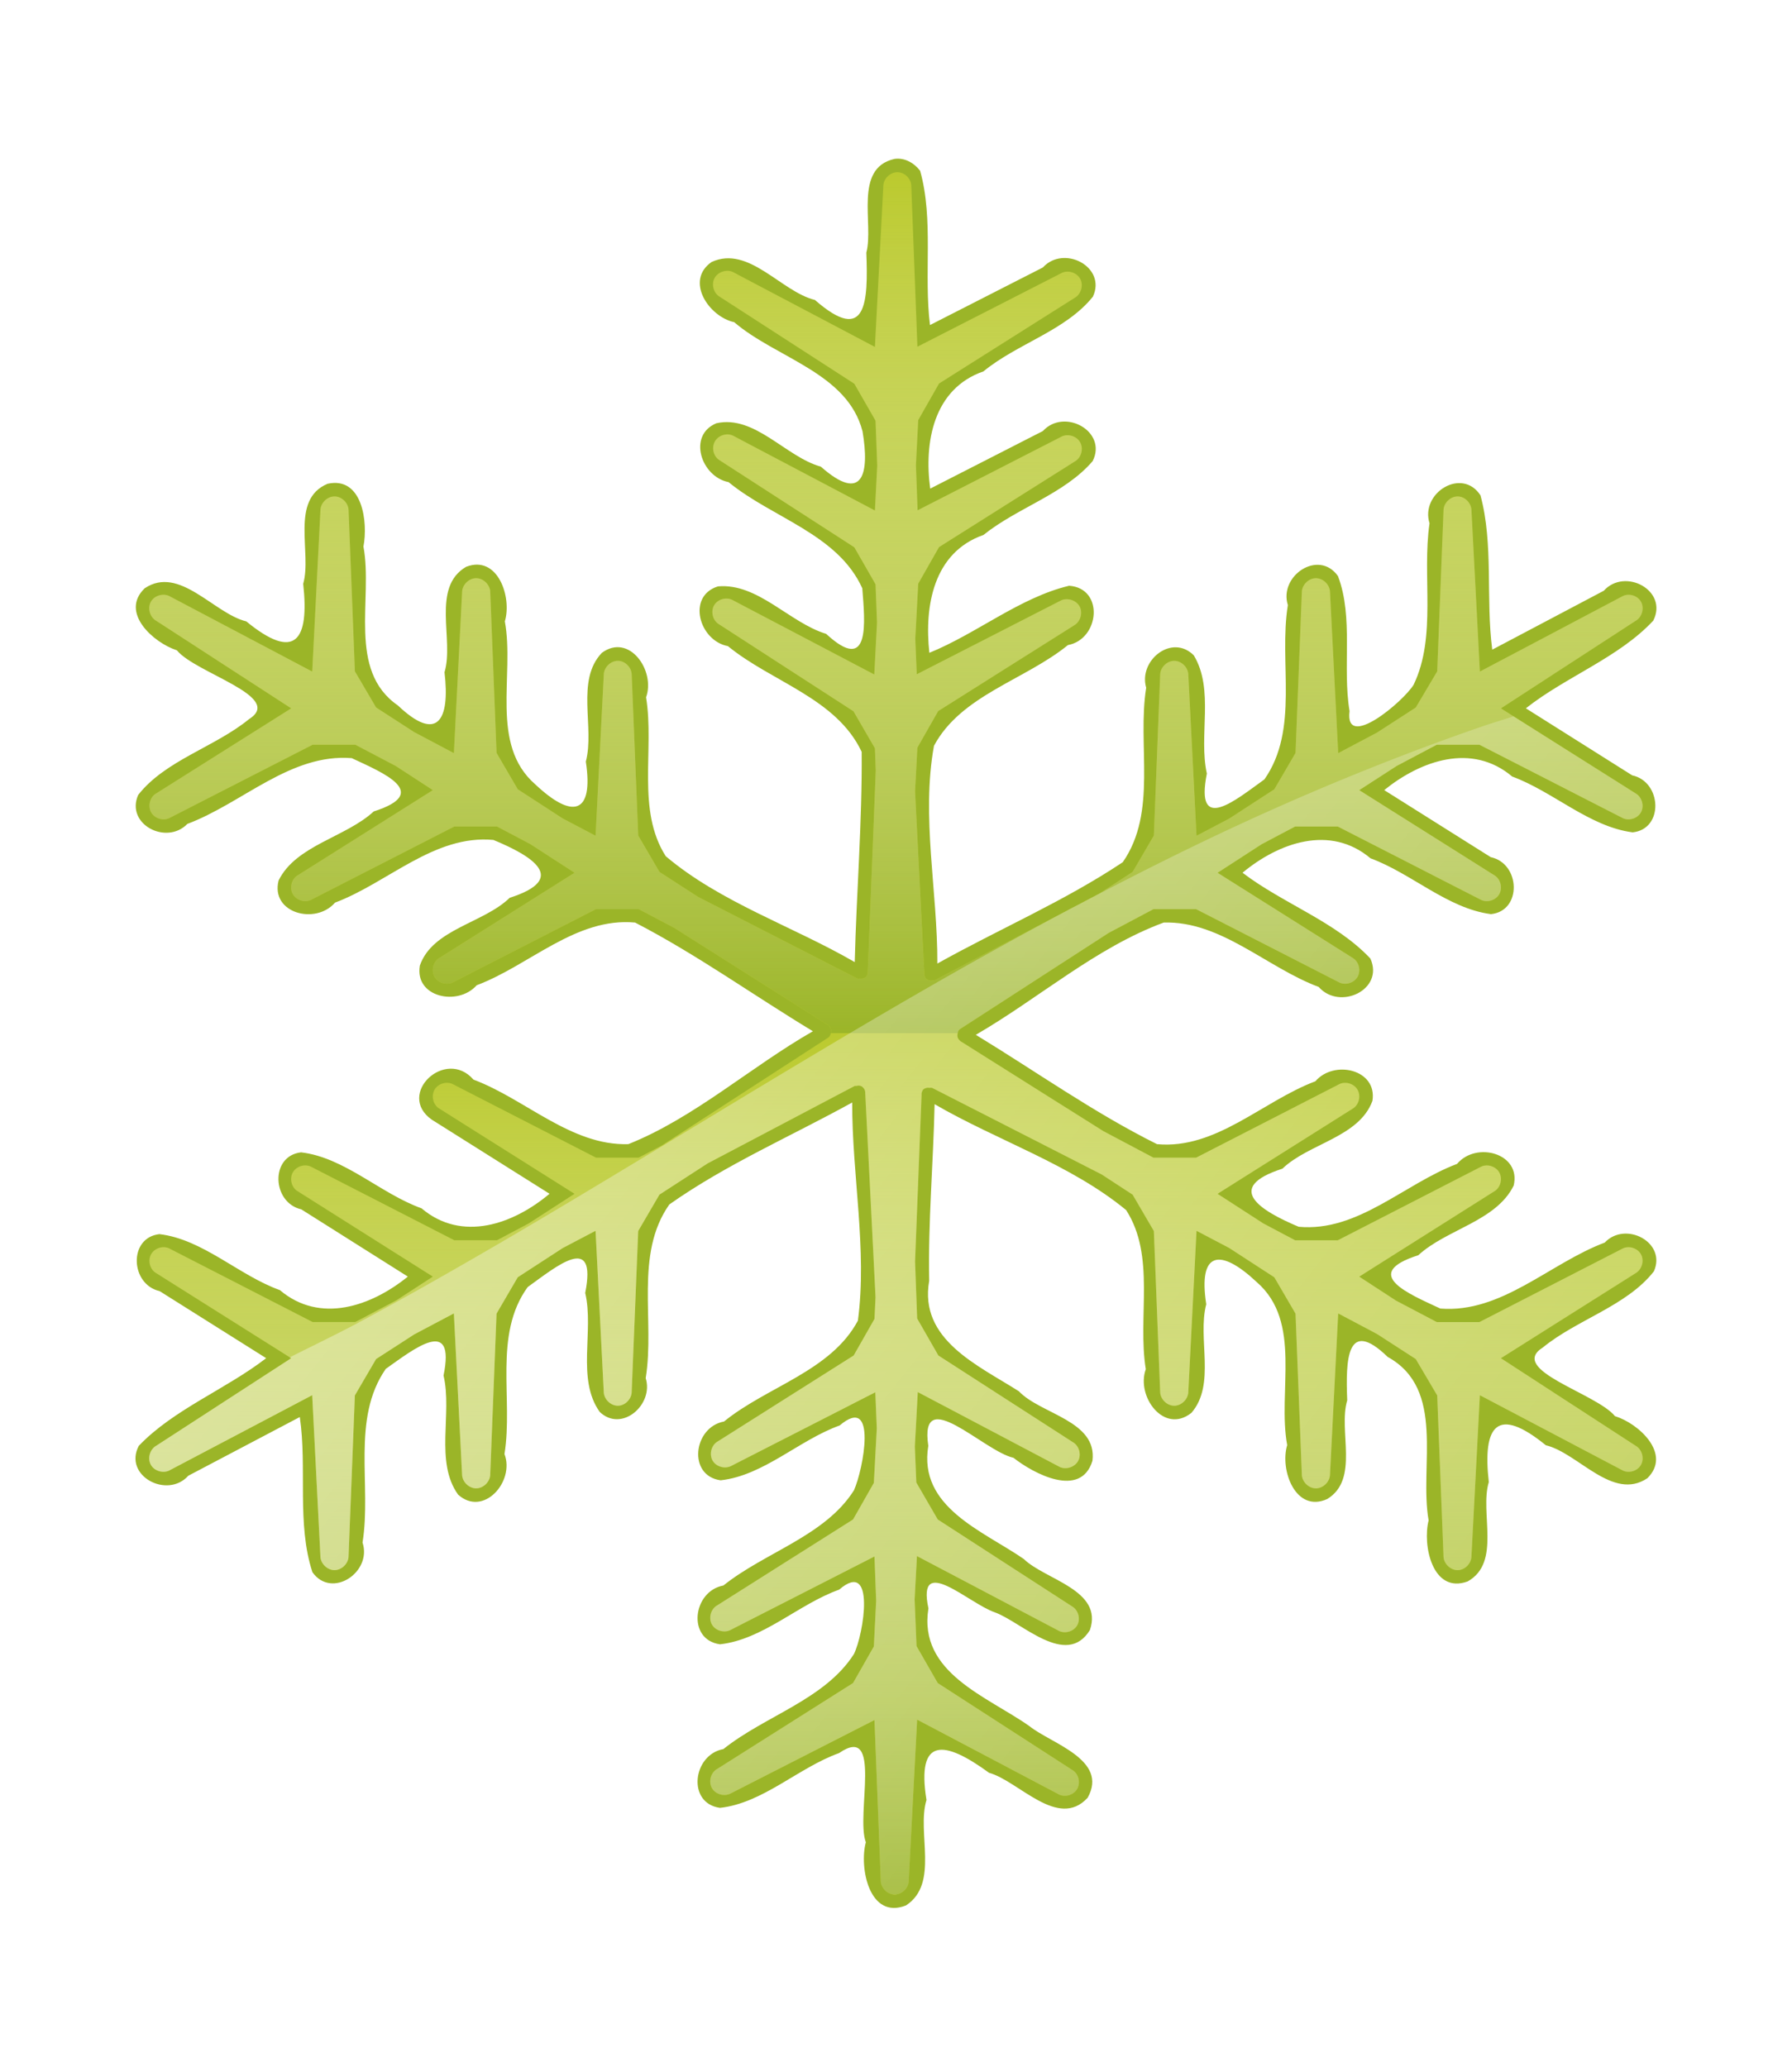 <?xml version="1.0" encoding="UTF-8"?>
<!-- Created with Inkscape (http://www.inkscape.org/) -->
<svg width="266.42" height="307.2" version="1.1" xmlns="http://www.w3.org/2000/svg" xmlns:cc="http://creativecommons.org/ns#" xmlns:dc="http://purl.org/dc/elements/1.1/" xmlns:rdf="http://www.w3.org/1999/02/22-rdf-syntax-ns#" xmlns:xlink="http://www.w3.org/1999/xlink">
 <defs>
  <filter id="filter4162">
   <feGaussianBlur stdDeviation="5.975"/>
  </filter>
  <linearGradient id="linearGradient4183" x1="521.69" x2="521.69" y1="285.97" y2="157.97" gradientTransform="translate(-183.62 300.26)" gradientUnits="userSpaceOnUse" spreadMethod="repeat">
   <stop stop-color="#9bb528" offset="0"/>
   <stop stop-color="#cdda93" stop-opacity=".498" offset=".5"/>
   <stop stop-color="#fff" stop-opacity="0" offset="1"/>
  </linearGradient>
  <linearGradient id="linearGradient4235" x1="390.02" x2="614.04" y1="109.84" y2="286.97" gradientTransform="translate(-163.98 300.26)" gradientUnits="userSpaceOnUse">
   <stop stop-color="#fff" offset="0"/>
   <stop stop-color="#fff" stop-opacity="0" offset="1"/>
  </linearGradient>
 </defs>
 <g transform="translate(-204.86 -304.63)"></g>
 <g transform="translate(-204.86 -304.63)">
  <path d="m338.28 330.23c-1.086-3e-3 -2.091 0.976-2.094 2.062l-1.25 23.906-21.094-11.125c-0.93-0.451-2.199-0.049-2.719 0.844-0.52 0.893-0.226 2.164 0.625 2.75l20.125 13 3.156 5.5 0.25 6.688-0.344 6.656-21.094-11.125c-0.93-0.451-2.168-0.049-2.688 0.844-0.52 0.893-0.257 2.164 0.594 2.75l20.125 13 3.156 5.5 0.219 5.688-0.406 7.719-21.125-11.094c-0.93-0.451-2.168-0.08-2.688 0.812-0.52 0.893-0.226 2.164 0.625 2.75l20.094 13 3.188 5.5 0.125 3.312-1.188 29.875a1.111 1.111 0 0 1 -0.25 0.781 1.111 1.111 0 0 1 -0.906 0.25 1.111 1.111 0 0 1 -0.406 0l-23.656-12.125-5.75-3.719-3.156-5.406-0.969-23.875c0-1.092-0.971-2.094-2.062-2.094-1.092 0-2.094 1.002-2.094 2.094l-1.219 23.906-4.875-2.562-6.688-4.344-3.156-5.406-0.938-23.875c0-1.092-1.002-2.094-2.094-2.094-1.092 0-2.094 1.002-2.094 2.094l-1.219 23.906-5.906-3.125-5.656-3.656-3.156-5.375-0.938-23.906c0-1.092-1.002-2.094-2.094-2.094-1.092 0-2.094 1.002-2.094 2.094l-1.219 23.938-21.125-11.156c-0.939-0.546-2.298-0.189-2.844 0.75-0.546 0.939-0.189 2.298 0.75 2.844l20.094 13.031-20.188 12.719c-0.855 0.58-1.138 1.853-0.625 2.75 0.513 0.897 1.755 1.288 2.688 0.844l21.312-10.906h6.344l6 3.156 5.531 3.594-20.188 12.719c-0.855 0.58-1.138 1.853-0.625 2.75 0.513 0.897 1.755 1.288 2.688 0.844l21.312-10.906h6.344l4.969 2.625 6.562 4.25-20.188 12.719c-0.855 0.58-1.138 1.853-0.625 2.75 0.513 0.897 1.755 1.288 2.688 0.844l21.312-10.906h6.344l5.281 2.781 22.906 14.469a1.111 1.111 0 0 1 0.125 0.125 1.111 1.111 0 0 1 0.25 0.406 1.111 1.111 0 0 1 0 0.656 1.111 1.111 0 0 1 -0.125 0.375 1.111 1.111 0 0 1 -0.25 0.281l-24.781 16.062-3.406 1.781h-6.344l-21.312-10.938c-0.933-0.444-2.174-0.053-2.688 0.844-0.513 0.896-0.23 2.17 0.625 2.75l20.188 12.719-6.812 4.406-4.719 2.5h-6.344l-21.312-10.938c-0.933-0.444-2.174-0.053-2.688 0.844-0.513 0.896-0.23 2.17 0.625 2.75l20.188 12.75-5.438 3.531-6.094 3.219h-6.344l-21.312-10.938c-0.933-0.444-2.174-0.053-2.688 0.844-0.513 0.896-0.23 2.17 0.625 2.75l20.188 12.719-20.094 13.031c-0.939 0.546-1.296 1.905-0.75 2.844 0.546 0.939 1.905 1.296 2.844 0.75l21.125-11.125 1.219 23.906c0 1.092 1.002 2.094 2.094 2.094 1.092 0 2.094-1.002 2.094-2.094l0.938-23.875 3.156-5.406 5.656-3.656 5.906-3.125 1.219 23.906c0 1.092 1.002 2.094 2.094 2.094 1.092 0 2.094-1.002 2.094-2.094l0.938-23.875 3.156-5.406 6.688-4.344 4.875-2.562 1.219 23.906c0 1.092 1.002 2.094 2.094 2.094 1.092 0 2.062-1.002 2.062-2.094l0.969-23.875 3.156-5.406 7.188-4.656 21.844-11.5a1.111 1.111 0 0 1 0.25 0 1.111 1.111 0 0 1 0.656 0 1.111 1.111 0 0 1 0.375 0.281 1.111 1.111 0 0 1 0.281 0.781l1.531 30.344-0.156 3.219-3.094 5.438-20.219 12.781c-0.945 0.546-1.296 1.898-0.75 2.844 0.546 0.945 1.898 1.296 2.844 0.75l21.344-10.906 0.219 5.375-0.438 8.094-3.094 5.438-20.219 12.781c-0.945 0.546-1.296 1.898-0.75 2.844 0.546 0.945 1.898 1.296 2.844 0.75l21.312-10.875 0.25 6.594-0.344 6.781-3.094 5.438-20.219 12.781c-0.946 0.546-1.296 1.898-0.75 2.844 0.546 0.945 1.898 1.296 2.844 0.75l21.312-10.875 0.938 23.844c-3e-3 1.086 0.976 2.091 2.062 2.094s2.091-0.976 2.094-2.062l1.25-23.938 21.094 11.125c0.93 0.451 2.168 0.08 2.688-0.812 0.52-0.893 0.257-2.164-0.594-2.75l-20.125-13-3.156-5.5-0.281-6.938 0.344-6.438 21.125 11.125c0.93 0.451 2.168 0.08 2.688-0.812 0.52-0.893 0.226-2.164-0.625-2.75l-20.094-13-3.188-5.5-0.219-5.344 0.438-8.094 21.094 11.125c0.93 0.451 2.199 0.049 2.719-0.844 0.52-0.893 0.226-2.164-0.625-2.75l-20.125-12.969-3.156-5.5-0.312-8.469 0.969-24.781a1.111 1.111 0 0 1 0.25 -0.781 1.111 1.111 0 0 1 0.938 -0.25 1.111 1.111 0 0 1 0.375 0l25.219 12.875 4.594 3 3.156 5.406 0.938 23.875c0 1.092 1.002 2.094 2.094 2.094 1.092 0 2.094-1.002 2.094-2.094l1.219-23.906 4.875 2.562 6.688 4.344 3.156 5.406 0.938 23.875c0 1.092 1.002 2.094 2.094 2.094 1.092 0 2.094-1.002 2.094-2.094l1.219-23.906 5.781 3.062 5.75 3.719 3.188 5.406 0.938 23.875c0 1.092 1.002 2.094 2.094 2.094 1.092 0 2.062-1.002 2.062-2.094l1.25-23.906 21.125 11.125c0.939 0.546 2.267 0.189 2.812-0.75 0.546-0.939 0.189-2.298-0.75-2.844l-20.062-13.031 20.156-12.719c0.855-0.58 1.17-1.853 0.656-2.75-0.513-0.897-1.755-1.288-2.688-0.844l-21.312 10.938h-6.344l-6.062-3.188-5.469-3.562 20.188-12.75c0.855-0.58 1.138-1.853 0.625-2.75-0.513-0.897-1.755-1.288-2.688-0.844l-21.312 10.938h-6.344l-4.719-2.5-6.812-4.406 20.188-12.719c0.855-0.58 1.138-1.853 0.625-2.75-0.513-0.897-1.755-1.288-2.688-0.844l-21.312 10.938h-6.344l-7.438-3.938-21.25-13.375a1.111 1.111 0 0 1 -0.156 -0.156 1.111 1.111 0 0 1 -0.25 -0.375 1.111 1.111 0 0 1 0 -0.656 1.111 1.111 0 0 1 0.125 -0.406 1.111 1.111 0 0 1 0.281 -0.25l22.031-14.25 6.656-3.531h6.344l21.312 10.906c0.933 0.444 2.174 0.053 2.688-0.844 0.513-0.896 0.23-2.17-0.625-2.75l-20.188-12.719 6.562-4.25 4.969-2.625h6.344l21.312 10.906c0.933 0.444 2.174 0.053 2.688-0.844 0.513-0.896 0.23-2.17-0.625-2.75l-20.188-12.719 5.562-3.594 5.969-3.156h6.344l21.312 10.906c0.933 0.444 2.174 0.053 2.688-0.844 0.513-0.896 0.199-2.17-0.656-2.75l-20.156-12.719 20.062-13.031c0.939-0.546 1.296-1.905 0.75-2.844-0.546-0.939-1.873-1.296-2.812-0.75l-21.125 11.156-1.25-23.938c0-1.092-0.971-2.094-2.062-2.094-1.092 0-2.094 1.002-2.094 2.094l-0.938 23.906-3.188 5.375-5.75 3.719-5.781 3.062-1.219-23.906c0-1.092-1.002-2.094-2.094-2.094-1.092 0-2.094 1.002-2.094 2.094l-0.938 23.875-3.156 5.406-6.688 4.344-4.875 2.562-1.219-23.906c0-1.092-1.002-2.094-2.094-2.094-1.092 0-2.094 1.002-2.094 2.094l-0.938 23.875-3.156 5.406-4.938 3.219-24.469 12.875a1.111 1.111 0 0 1 -0.25 0 1.111 1.111 0 0 1 -0.656 0 1.111 1.111 0 0 1 -0.406 -0.25 1.111 1.111 0 0 1 -0.25 -0.781l-1.375-27.031 0.344-6.5 3.094-5.438 20.219-12.75c0.945-0.546 1.327-1.898 0.781-2.844-0.546-0.945-1.929-1.327-2.875-0.781l-21.312 10.906-0.219-5.281 0.438-8.188 3.094-5.438 20.219-12.75c0.945-0.546 1.296-1.898 0.75-2.844-0.546-0.945-1.898-1.327-2.844-0.781l-21.312 10.906-0.25-6.719 0.344-6.688 3.094-5.438 20.188-12.75c0.946-0.546 1.327-1.898 0.781-2.844-0.546-0.946-1.898-1.327-2.844-0.781l-21.344 10.906-0.906-23.875c3e-3 -1.086-0.976-2.059-2.062-2.062z" filter="url(#filter4162)"/>
 </g>
 <g transform="translate(-204.86 -304.63)">
  <path d="m337.81 328.26c-6.077 1.393-3.011 9.644-4.151 13.924 0.275 7.316 0.059 13.767-7.644 7.032-5.061-1.251-9.838-8.175-15.361-5.644-3.986 2.768-0.439 8.118 3.361 8.949 6.287 5.373 16.855 7.522 19.081 16.237 1.057 6.243 0.077 10.777-6.197 5.236-5.233-1.455-9.813-7.725-15.527-6.454-4.324 1.776-2.284 7.962 1.802 8.751 6.528 5.355 16.227 7.701 19.885 15.78 0.39 5.062 1.246 12.89-5.375 6.775-5.469-1.67-10.152-7.588-16.093-7.056-4.663 1.464-2.788 8.084 1.488 8.879 6.522 5.34 16.129 7.731 19.887 15.715 0.084 10.418-0.767 20.833-1.031 31.25-9.251-5.353-19.976-8.867-28.098-15.739-4.383-6.878-1.656-15.832-2.925-23.62 1.426-3.923-2.483-9.606-6.571-6.61-3.929 4.108-1.035 11.062-2.384 16.17 1.2 7.923-2.041 8.543-7.511 3.386-6.821-5.924-3.054-16.243-4.531-24.23 1.084-3.606-1.057-9.94-5.762-8.108-5.212 3.056-1.747 10.829-3.207 15.672 0.856 7.204-1.098 10.474-6.93 4.933-7.573-5.218-3.67-15.827-5.123-23.623 0.699-3.572-0.124-10.475-5.333-9.326-5.639 2.356-2.286 10.281-3.624 14.861 0.934 8.467-1.196 11.545-8.459 5.593-4.824-1.169-9.939-8.381-15.104-4.922-3.748 3.599 1.314 8.104 4.787 9.223 2.776 3.4 16.038 6.876 10.736 10.218-5.068 4.154-12.461 6.123-16.492 11.277-1.919 4.355 4.202 7.523 7.311 4.307 8.191-3.073 15.332-10.502 24.439-9.776 4.679 2.186 11.918 5.162 3.269 7.921-4.169 3.852-11.565 5.025-14.145 10.267-1.228 4.857 5.498 6.637 8.389 3.289 7.884-2.964 14.754-10.134 23.548-9.32 5.731 2.366 11.274 5.759 2.419 8.603-3.866 3.772-11.499 4.657-13.357 10.084-0.797 4.723 5.676 6.068 8.452 2.914 7.884-2.964 14.754-10.134 23.548-9.32 9.181 4.747 17.599 10.817 26.438 16.156-9.253 5.294-17.643 12.876-27.438 16.781-8.511 0.259-15.279-6.689-23.025-9.592-4.159-4.786-11.525 2.154-6.225 5.936 5.844 3.677 11.688 7.354 17.531 11.031-5.373 4.517-13.018 7.25-19.025 2.166-6.106-2.187-11.442-7.564-17.913-8.322-4.647 0.524-4.333 7.482 0.035 8.474 5.28 3.332 10.56 6.663 15.84 9.995-5.435 4.397-13.039 7.074-19.025 2.009-6.106-2.187-11.442-7.564-17.913-8.322-4.646 0.523-4.335 7.484 0.036 8.471 5.279 3.322 10.559 6.644 15.838 9.966-6.007 4.638-13.735 7.592-18.938 13.031-2.335 4.436 4.214 7.947 7.364 4.443 5.525-2.908 11.049-5.816 16.574-8.725 1.113 7.549-0.488 15.851 1.875 23.062 2.862 4.032 8.908 0.016 7.453-4.405 1.365-8.542-1.706-18.377 3.454-25.814 4.211-2.98 10.415-7.929 8.588 0.992 1.334 5.644-1.334 12.817 2.162 17.695 3.758 3.391 8.46-1.924 6.898-6.029 1.319-8.222-1.693-17.717 3.446-24.815 4.288-3.076 10.356-8.198 8.557 0.867 1.334 5.644-1.334 12.817 2.162 17.695 3.268 3.105 8.065-1.098 6.83-5.03 1.384-8.542-1.701-18.402 3.513-25.814 8.507-5.997 18.106-10.136 27.188-15.156-0.034 10.752 2.256 21.902 0.846 32.43-4.012 7.508-13.493 9.777-19.903 14.989-4.569 0.833-5.456 8.058-0.505 8.738 6.385-0.7 11.675-5.992 17.696-8.151 5.674-4.801 3.515 6.57 2.126 9.638-4.297 6.792-13.203 9.182-19.41 14.15-4.569 0.833-5.456 8.058-0.505 8.738 6.385-0.7 11.686-5.97 17.711-8.121 5.465-4.699 3.665 6.614 2.199 9.574-4.322 6.763-13.2 9.162-19.405 14.121-4.569 0.833-5.456 8.058-0.505 8.738 6.385-0.7 11.678-5.985 17.701-8.141 6.562-4.524 2.45 9.183 3.98 13.255-1.004 3.752 0.5 11.558 5.976 9.386 4.981-3.261 1.564-10.798 3.04-15.671-1.528-9.502 2.704-8.858 9.306-4.04 4.424 1.228 10.246 8.495 14.654 3.711 3.167-5.656-5.431-8.06-8.626-10.628-6.334-4.474-16.584-7.922-15.043-17.524-1.773-8.266 6.025-0.711 9.871 0.589 3.981 1.442 10.633 8.345 14.141 2.626 2.021-5.962-6.698-7.48-9.835-10.555-6.094-4.202-15.714-7.696-14.196-16.82-1.396-9.374 8.22 0.79 12.665 1.78 2.947 2.321 9.998 6.125 11.741 0.439 0.747-5.968-7.717-6.92-10.938-10.327-6.069-3.874-14.88-7.659-13.336-16.42-0.172-8.752 0.614-17.502 0.805-26.253 9.336 5.419 20.198 8.92 28.474 15.738 4.426 6.876 1.662 15.853 2.924 23.654-1.465 4.037 2.711 9.735 6.789 6.484 3.666-4.25 0.859-11.037 2.199-16.139-1.231-7.951 2.1-8.367 7.508-3.293 6.822 5.924 3.052 16.244 4.528 24.23-1.117 3.664 1.226 10.14 5.952 8.014 4.832-2.946 1.606-10.126 2.971-14.673-0.242-6.017-0.082-12.361 6.017-6.448 8.699 4.799 4.662 16.2 6.085 24.295-0.932 3.678 0.555 10.978 5.803 9.076 5.04-2.82 1.762-10.204 3.144-14.766-0.963-8.494 1.279-11.348 8.476-5.479 4.827 1.164 9.942 8.36 15.099 4.902 3.676-3.622-1.321-8.159-4.816-9.226-2.762-3.4-16.023-6.875-10.708-10.217 5.075-4.149 12.47-6.161 16.493-11.306 1.925-4.324-4.236-7.537-7.31-4.274-8.191 3.083-15.328 10.53-24.44 9.805-4.68-2.182-11.946-5.16-3.274-7.927 4.208-3.876 11.573-5.047 14.18-10.354 1.145-4.788-5.563-6.622-8.419-3.223-7.884 2.974-14.75 10.161-23.55 9.348-5.672-2.388-11.212-5.794-2.419-8.634 3.919-3.766 11.406-4.664 13.388-10.084 0.753-4.683-5.712-6.139-8.481-2.911-7.884 2.974-14.75 10.161-23.55 9.348-9.405-4.68-17.977-10.801-26.938-16.25 9.347-5.416 17.86-12.965 27.938-16.688 8.51-0.259 15.287 6.674 23.036 9.57 3.136 3.556 9.8 0.392 7.682-4.226-5.126-5.465-13.001-8.17-19-12.75 5.391-4.474 13.024-7.206 19.028-2.141 6.091 2.233 11.459 7.463 17.909 8.297 4.647-0.486 4.389-7.53-0.036-8.471-5.279-3.322-10.559-6.644-15.838-9.966 5.441-4.393 13.031-7.082 19.028-2.016 6.091 2.233 11.459 7.463 17.909 8.297 4.677-0.495 4.334-7.538-0.067-8.473-5.269-3.322-10.539-6.643-15.808-9.965 5.948-4.708 13.817-7.528 18.938-13.031 2.268-4.467-4.199-7.94-7.362-4.441-5.525 2.918-11.05 5.836-16.575 8.754-0.993-7.549 0.223-15.615-1.75-22.938-2.757-4.231-8.985-0.342-7.577 4.155-1.144 7.891 1.103 16.782-2.359 23.988-1.5 2.488-10.29 9.895-9.53 3.924-1.093-6.54 0.629-13.867-1.721-20.066-2.86-4.041-8.816-0.056-7.452 4.311-1.371 8.574 1.726 18.462-3.485 25.908-4.288 3.076-10.356 8.198-8.558-0.867-1.251-5.651 1.138-12.477-1.942-17.57-3.25-3.266-8.261 0.757-7.077 4.811-1.366 8.586 1.717 18.474-3.485 25.939-8.722 5.813-18.426 9.955-27.562 15.062 0.042-10.744-2.425-21.844-0.502-32.367 4.012-7.509 13.502-9.763 19.915-14.969 4.726-0.88 5.423-8.443 0.18-8.821-7.357 1.758-13.731 7.108-20.781 9.969-0.765-6.923 0.596-14.925 8.042-17.516 5.029-4.051 12.053-6.083 16.239-10.984 2.218-4.425-4.22-7.942-7.406-4.465-5.583 2.853-11.167 5.706-16.75 8.559-0.935-6.895 0.486-14.852 7.915-17.425 5.001-4.123 12.216-6.043 16.273-11.106 2.062-4.411-4.302-7.765-7.438-4.341-5.594 2.853-11.187 5.707-16.781 8.56-0.945-7.535 0.575-15.663-1.469-22.938-0.899-1.162-2.32-1.992-3.844-1.75z" fill="#9bb528"/>
 </g>
 <g transform="translate(-204.86 -304.63)">
  <path d="m338.28 330.23c-1.086-3e-3 -2.091 0.976-2.094 2.062l-1.25 23.906-21.094-11.125c-0.93-0.451-2.199-0.049-2.719 0.844-0.52 0.893-0.226 2.164 0.625 2.75l20.125 13 3.156 5.5 0.25 6.688-0.344 6.656-21.094-11.125c-0.93-0.451-2.168-0.049-2.688 0.844-0.52 0.893-0.257 2.164 0.594 2.75l20.125 13 3.156 5.5 0.219 5.688-0.406 7.719-21.125-11.094c-0.93-0.451-2.168-0.08-2.688 0.812-0.52 0.893-0.226 2.164 0.625 2.75l20.094 13 3.188 5.5 0.125 3.312-1.188 29.875a1.111 1.111 0 0 1 -0.25 0.781 1.111 1.111 0 0 1 -0.906 0.25 1.111 1.111 0 0 1 -0.406 0l-23.656-12.125-5.75-3.719-3.156-5.406-0.969-23.875c0-1.092-0.971-2.094-2.062-2.094-1.092 0-2.094 1.002-2.094 2.094l-1.219 23.906-4.875-2.562-6.688-4.344-3.156-5.406-0.938-23.875c0-1.092-1.002-2.094-2.094-2.094-1.092 0-2.094 1.002-2.094 2.094l-1.219 23.906-5.906-3.125-5.656-3.656-3.156-5.375-0.938-23.906c0-1.092-1.002-2.094-2.094-2.094-1.092 0-2.094 1.002-2.094 2.094l-1.219 23.938-21.125-11.156c-0.939-0.546-2.298-0.189-2.844 0.75-0.546 0.939-0.189 2.298 0.75 2.844l20.094 13.031-20.188 12.719c-0.855 0.58-1.138 1.853-0.625 2.75 0.513 0.897 1.755 1.288 2.688 0.844l21.312-10.906h6.344l6 3.156 5.531 3.594-20.188 12.719c-0.855 0.58-1.138 1.853-0.625 2.75 0.513 0.897 1.755 1.288 2.688 0.844l21.312-10.906h6.344l4.969 2.625 6.562 4.25-20.188 12.719c-0.855 0.58-1.138 1.853-0.625 2.75 0.513 0.897 1.755 1.288 2.688 0.844l21.312-10.906h6.344l5.281 2.781 22.906 14.469a1.111 1.111 0 0 1 0.125 0.125 1.111 1.111 0 0 1 0.25 0.406 1.111 1.111 0 0 1 0 0.656 1.111 1.111 0 0 1 -0.125 0.375 1.111 1.111 0 0 1 -0.25 0.281l-24.781 16.062-3.406 1.781h-6.344l-21.312-10.938c-0.933-0.444-2.174-0.053-2.688 0.844-0.513 0.896-0.23 2.17 0.625 2.75l20.188 12.719-6.812 4.406-4.719 2.5h-6.344l-21.312-10.938c-0.933-0.444-2.174-0.053-2.688 0.844-0.513 0.896-0.23 2.17 0.625 2.75l20.188 12.75-5.438 3.531-6.094 3.219h-6.344l-21.312-10.938c-0.933-0.444-2.174-0.053-2.688 0.844-0.513 0.896-0.23 2.17 0.625 2.75l20.188 12.719-20.094 13.031c-0.939 0.546-1.296 1.905-0.75 2.844 0.546 0.939 1.905 1.296 2.844 0.75l21.125-11.125 1.219 23.906c0 1.092 1.002 2.094 2.094 2.094 1.092 0 2.094-1.002 2.094-2.094l0.938-23.875 3.156-5.406 5.656-3.656 5.906-3.125 1.219 23.906c0 1.092 1.002 2.094 2.094 2.094 1.092 0 2.094-1.002 2.094-2.094l0.938-23.875 3.156-5.406 6.688-4.344 4.875-2.562 1.219 23.906c0 1.092 1.002 2.094 2.094 2.094 1.092 0 2.062-1.002 2.062-2.094l0.969-23.875 3.156-5.406 7.188-4.656 21.844-11.5a1.111 1.111 0 0 1 0.25 0 1.111 1.111 0 0 1 0.656 0 1.111 1.111 0 0 1 0.375 0.281 1.111 1.111 0 0 1 0.281 0.781l1.531 30.344-0.156 3.219-3.094 5.438-20.219 12.781c-0.945 0.546-1.296 1.898-0.75 2.844 0.546 0.945 1.898 1.296 2.844 0.75l21.344-10.906 0.219 5.375-0.438 8.094-3.094 5.438-20.219 12.781c-0.945 0.546-1.296 1.898-0.75 2.844 0.546 0.945 1.898 1.296 2.844 0.75l21.312-10.875 0.25 6.594-0.344 6.781-3.094 5.438-20.219 12.781c-0.946 0.546-1.296 1.898-0.75 2.844 0.546 0.945 1.898 1.296 2.844 0.75l21.312-10.875 0.938 23.844c-3e-3 1.086 0.976 2.091 2.062 2.094s2.091-0.976 2.094-2.062l1.25-23.938 21.094 11.125c0.93 0.451 2.168 0.08 2.688-0.812 0.52-0.893 0.257-2.164-0.594-2.75l-20.125-13-3.156-5.5-0.281-6.938 0.344-6.438 21.125 11.125c0.93 0.451 2.168 0.08 2.688-0.812 0.52-0.893 0.226-2.164-0.625-2.75l-20.094-13-3.188-5.5-0.219-5.344 0.438-8.094 21.094 11.125c0.93 0.451 2.199 0.049 2.719-0.844 0.52-0.893 0.226-2.164-0.625-2.75l-20.125-12.969-3.156-5.5-0.312-8.469 0.969-24.781a1.111 1.111 0 0 1 0.25 -0.781 1.111 1.111 0 0 1 0.938 -0.25 1.111 1.111 0 0 1 0.375 0l25.219 12.875 4.594 3 3.156 5.406 0.938 23.875c0 1.092 1.002 2.094 2.094 2.094 1.092 0 2.094-1.002 2.094-2.094l1.219-23.906 4.875 2.562 6.688 4.344 3.156 5.406 0.938 23.875c0 1.092 1.002 2.094 2.094 2.094 1.092 0 2.094-1.002 2.094-2.094l1.219-23.906 5.781 3.062 5.75 3.719 3.188 5.406 0.938 23.875c0 1.092 1.002 2.094 2.094 2.094 1.092 0 2.062-1.002 2.062-2.094l1.25-23.906 21.125 11.125c0.939 0.546 2.267 0.189 2.812-0.75 0.546-0.939 0.189-2.298-0.75-2.844l-20.062-13.031 20.156-12.719c0.855-0.58 1.17-1.853 0.656-2.75-0.513-0.897-1.755-1.288-2.688-0.844l-21.312 10.938h-6.344l-6.062-3.188-5.469-3.562 20.188-12.75c0.855-0.58 1.138-1.853 0.625-2.75-0.513-0.897-1.755-1.288-2.688-0.844l-21.312 10.938h-6.344l-4.719-2.5-6.812-4.406 20.188-12.719c0.855-0.58 1.138-1.853 0.625-2.75-0.513-0.897-1.755-1.288-2.688-0.844l-21.312 10.938h-6.344l-7.438-3.938-21.25-13.375a1.111 1.111 0 0 1 -0.156 -0.156 1.111 1.111 0 0 1 -0.25 -0.375 1.111 1.111 0 0 1 0 -0.656 1.111 1.111 0 0 1 0.125 -0.406 1.111 1.111 0 0 1 0.281 -0.25l22.031-14.25 6.656-3.531h6.344l21.312 10.906c0.933 0.444 2.174 0.053 2.688-0.844 0.513-0.896 0.23-2.17-0.625-2.75l-20.188-12.719 6.562-4.25 4.969-2.625h6.344l21.312 10.906c0.933 0.444 2.174 0.053 2.688-0.844 0.513-0.896 0.23-2.17-0.625-2.75l-20.188-12.719 5.562-3.594 5.969-3.156h6.344l21.312 10.906c0.933 0.444 2.174 0.053 2.688-0.844 0.513-0.896 0.199-2.17-0.656-2.75l-20.156-12.719 20.062-13.031c0.939-0.546 1.296-1.905 0.75-2.844-0.546-0.939-1.873-1.296-2.812-0.75l-21.125 11.156-1.25-23.938c0-1.092-0.971-2.094-2.062-2.094-1.092 0-2.094 1.002-2.094 2.094l-0.938 23.906-3.188 5.375-5.75 3.719-5.781 3.062-1.219-23.906c0-1.092-1.002-2.094-2.094-2.094-1.092 0-2.094 1.002-2.094 2.094l-0.938 23.875-3.156 5.406-6.688 4.344-4.875 2.562-1.219-23.906c0-1.092-1.002-2.094-2.094-2.094-1.092 0-2.094 1.002-2.094 2.094l-0.938 23.875-3.156 5.406-4.938 3.219-24.469 12.875a1.111 1.111 0 0 1 -0.25 0 1.111 1.111 0 0 1 -0.656 0 1.111 1.111 0 0 1 -0.406 -0.25 1.111 1.111 0 0 1 -0.25 -0.781l-1.375-27.031 0.344-6.5 3.094-5.438 20.219-12.75c0.945-0.546 1.327-1.898 0.781-2.844-0.546-0.945-1.929-1.327-2.875-0.781l-21.312 10.906-0.219-5.281 0.438-8.188 3.094-5.438 20.219-12.75c0.945-0.546 1.296-1.898 0.75-2.844-0.546-0.945-1.898-1.327-2.844-0.781l-21.312 10.906-0.25-6.719 0.344-6.688 3.094-5.438 20.188-12.75c0.946-0.546 1.327-1.898 0.781-2.844-0.546-0.946-1.898-1.327-2.844-0.781l-21.344 10.906-0.906-23.875c3e-3 -1.086-0.976-2.059-2.062-2.062z" fill="#bdcb2f" opacity=".94"/>
 </g>
 <g transform="translate(-204.86 -304.63)">
  <path d="m338.28 330.23c-1.086-3e-3 -2.091 0.976-2.094 2.062l-1.25 23.906-21.094-11.125c-0.93-0.451-2.199-0.049-2.719 0.844-0.52 0.893-0.226 2.164 0.625 2.75l20.125 13 3.156 5.5 0.25 6.688-0.344 6.656-21.094-11.125c-0.93-0.451-2.168-0.049-2.688 0.844-0.52 0.893-0.257 2.164 0.594 2.75l20.125 13 3.156 5.5 0.219 5.688-0.406 7.719-21.125-11.094c-0.93-0.451-2.168-0.08-2.688 0.812-0.52 0.893-0.226 2.164 0.625 2.75l20.094 13 3.188 5.5 0.125 3.312-1.188 29.875a1.111 1.111 0 0 1 -0.25 0.781 1.111 1.111 0 0 1 -0.906 0.25 1.111 1.111 0 0 1 -0.406 0l-23.656-12.125-5.75-3.719-3.156-5.406-0.969-23.875c0-1.092-0.971-2.094-2.062-2.094-1.092 0-2.094 1.002-2.094 2.094l-1.219 23.906-4.875-2.562-6.688-4.344-3.156-5.406-0.938-23.875c0-1.092-1.002-2.094-2.094-2.094-1.092 0-2.094 1.002-2.094 2.094l-1.219 23.906-5.906-3.125-5.656-3.656-3.156-5.375-0.938-23.906c0-1.092-1.002-2.094-2.094-2.094-1.092 0-2.094 1.002-2.094 2.094l-1.219 23.938-21.125-11.156c-0.939-0.546-2.298-0.189-2.844 0.75-0.546 0.939-0.189 2.298 0.75 2.844l20.094 13.031-20.188 12.719c-0.855 0.58-1.138 1.853-0.625 2.75 0.513 0.897 1.755 1.288 2.688 0.844l21.312-10.906h6.344l6 3.156 5.531 3.594-20.188 12.719c-0.855 0.58-1.138 1.853-0.625 2.75 0.513 0.897 1.755 1.288 2.688 0.844l21.312-10.906h6.344l4.969 2.625 6.562 4.25-20.188 12.719c-0.855 0.58-1.138 1.853-0.625 2.75 0.513 0.897 1.755 1.288 2.688 0.844l21.312-10.906h6.344l5.281 2.781 22.906 14.469a1.111 1.111 0 0 1 0.125 0.125 1.111 1.111 0 0 1 0.25 0.406 1.111 1.111 0 0 1 0 0.656 1.111 1.111 0 0 1 -0.125 0.375 1.111 1.111 0 0 1 -0.25 0.281l-24.781 16.062-3.406 1.781h-6.344l-21.312-10.938c-0.933-0.444-2.174-0.053-2.688 0.844-0.513 0.896-0.23 2.17 0.625 2.75l20.188 12.719-6.812 4.406-4.719 2.5h-6.344l-21.312-10.938c-0.933-0.444-2.174-0.053-2.688 0.844-0.513 0.896-0.23 2.17 0.625 2.75l20.188 12.75-5.438 3.531-6.094 3.219h-6.344l-21.312-10.938c-0.933-0.444-2.174-0.053-2.688 0.844-0.513 0.896-0.23 2.17 0.625 2.75l20.188 12.719-20.094 13.031c-0.939 0.546-1.296 1.905-0.75 2.844 0.546 0.939 1.905 1.296 2.844 0.75l21.125-11.125 1.219 23.906c0 1.092 1.002 2.094 2.094 2.094 1.092 0 2.094-1.002 2.094-2.094l0.938-23.875 3.156-5.406 5.656-3.656 5.906-3.125 1.219 23.906c0 1.092 1.002 2.094 2.094 2.094 1.092 0 2.094-1.002 2.094-2.094l0.938-23.875 3.156-5.406 6.688-4.344 4.875-2.562 1.219 23.906c0 1.092 1.002 2.094 2.094 2.094 1.092 0 2.062-1.002 2.062-2.094l0.969-23.875 3.156-5.406 7.188-4.656 21.844-11.5a1.111 1.111 0 0 1 0.25 0 1.111 1.111 0 0 1 0.656 0 1.111 1.111 0 0 1 0.375 0.281 1.111 1.111 0 0 1 0.281 0.781l1.531 30.344-0.156 3.219-3.094 5.438-20.219 12.781c-0.945 0.546-1.296 1.898-0.75 2.844 0.546 0.945 1.898 1.296 2.844 0.75l21.344-10.906 0.219 5.375-0.438 8.094-3.094 5.438-20.219 12.781c-0.945 0.546-1.296 1.898-0.75 2.844 0.546 0.945 1.898 1.296 2.844 0.75l21.312-10.875 0.25 6.594-0.344 6.781-3.094 5.438-20.219 12.781c-0.946 0.546-1.296 1.898-0.75 2.844 0.546 0.945 1.898 1.296 2.844 0.75l21.312-10.875 0.938 23.844c-3e-3 1.086 0.976 2.091 2.062 2.094s2.091-0.976 2.094-2.062l1.25-23.938 21.094 11.125c0.93 0.451 2.168 0.08 2.688-0.812 0.52-0.893 0.257-2.164-0.594-2.75l-20.125-13-3.156-5.5-0.281-6.938 0.344-6.438 21.125 11.125c0.93 0.451 2.168 0.08 2.688-0.812 0.52-0.893 0.226-2.164-0.625-2.75l-20.094-13-3.188-5.5-0.219-5.344 0.438-8.094 21.094 11.125c0.93 0.451 2.199 0.049 2.719-0.844 0.52-0.893 0.226-2.164-0.625-2.75l-20.125-12.969-3.156-5.5-0.312-8.469 0.969-24.781a1.111 1.111 0 0 1 0.25 -0.781 1.111 1.111 0 0 1 0.938 -0.25 1.111 1.111 0 0 1 0.375 0l25.219 12.875 4.594 3 3.156 5.406 0.938 23.875c0 1.092 1.002 2.094 2.094 2.094 1.092 0 2.094-1.002 2.094-2.094l1.219-23.906 4.875 2.562 6.688 4.344 3.156 5.406 0.938 23.875c0 1.092 1.002 2.094 2.094 2.094 1.092 0 2.094-1.002 2.094-2.094l1.219-23.906 5.781 3.062 5.75 3.719 3.188 5.406 0.938 23.875c0 1.092 1.002 2.094 2.094 2.094 1.092 0 2.062-1.002 2.062-2.094l1.25-23.906 21.125 11.125c0.939 0.546 2.267 0.189 2.812-0.75 0.546-0.939 0.189-2.298-0.75-2.844l-20.062-13.031 20.156-12.719c0.855-0.58 1.17-1.853 0.656-2.75-0.513-0.897-1.755-1.288-2.688-0.844l-21.312 10.938h-6.344l-6.062-3.188-5.469-3.562 20.188-12.75c0.855-0.58 1.138-1.853 0.625-2.75-0.513-0.897-1.755-1.288-2.688-0.844l-21.312 10.938h-6.344l-4.719-2.5-6.812-4.406 20.188-12.719c0.855-0.58 1.138-1.853 0.625-2.75-0.513-0.897-1.755-1.288-2.688-0.844l-21.312 10.938h-6.344l-7.438-3.938-21.25-13.375a1.111 1.111 0 0 1 -0.156 -0.156 1.111 1.111 0 0 1 -0.25 -0.375 1.111 1.111 0 0 1 0 -0.656 1.111 1.111 0 0 1 0.125 -0.406 1.111 1.111 0 0 1 0.281 -0.25l22.031-14.25 6.656-3.531h6.344l21.312 10.906c0.933 0.444 2.174 0.053 2.688-0.844 0.513-0.896 0.23-2.17-0.625-2.75l-20.188-12.719 6.562-4.25 4.969-2.625h6.344l21.312 10.906c0.933 0.444 2.174 0.053 2.688-0.844 0.513-0.896 0.23-2.17-0.625-2.75l-20.188-12.719 5.562-3.594 5.969-3.156h6.344l21.312 10.906c0.933 0.444 2.174 0.053 2.688-0.844 0.513-0.896 0.199-2.17-0.656-2.75l-20.156-12.719 20.062-13.031c0.939-0.546 1.296-1.905 0.75-2.844-0.546-0.939-1.873-1.296-2.812-0.75l-21.125 11.156-1.25-23.938c0-1.092-0.971-2.094-2.062-2.094-1.092 0-2.094 1.002-2.094 2.094l-0.938 23.906-3.188 5.375-5.75 3.719-5.781 3.062-1.219-23.906c0-1.092-1.002-2.094-2.094-2.094-1.092 0-2.094 1.002-2.094 2.094l-0.938 23.875-3.156 5.406-6.688 4.344-4.875 2.562-1.219-23.906c0-1.092-1.002-2.094-2.094-2.094-1.092 0-2.094 1.002-2.094 2.094l-0.938 23.875-3.156 5.406-4.938 3.219-24.469 12.875a1.111 1.111 0 0 1 -0.25 0 1.111 1.111 0 0 1 -0.656 0 1.111 1.111 0 0 1 -0.406 -0.25 1.111 1.111 0 0 1 -0.25 -0.781l-1.375-27.031 0.344-6.5 3.094-5.438 20.219-12.75c0.945-0.546 1.327-1.898 0.781-2.844-0.546-0.945-1.929-1.327-2.875-0.781l-21.312 10.906-0.219-5.281 0.438-8.188 3.094-5.438 20.219-12.75c0.945-0.546 1.296-1.898 0.75-2.844-0.546-0.945-1.898-1.327-2.844-0.781l-21.312 10.906-0.25-6.719 0.344-6.688 3.094-5.438 20.188-12.75c0.946-0.546 1.327-1.898 0.781-2.844-0.546-0.946-1.898-1.327-2.844-0.781l-21.344 10.906-0.906-23.875c3e-3 -1.086-0.976-2.059-2.062-2.062z" fill="url(#linearGradient4183)"/>
 </g>
 <g transform="translate(-204.86 -304.63)">
  <path d="m364.43 439.48c-7.336 3.887-14.558 7.893-21.656 11.969-7.343 4.217-14.579 8.526-21.719 12.812-14.279 8.573-28.189 17.147-41.969 25.188-6.89 4.02-13.75 7.909-20.594 11.594-3.522 1.896-7.043 3.564-10.562 5.344l0.219 0.125-20.094 13.031c-0.939 0.546-1.296 1.905-0.75 2.844 0.546 0.939 1.905 1.296 2.844 0.75l21.125-11.125 1.219 23.906c0 1.092 1.002 2.094 2.094 2.094 1.092 0 2.094-1.002 2.094-2.094l0.938-23.875 3.156-5.406 5.656-3.656 5.906-3.125 1.219 23.906c0 1.092 1.002 2.094 2.094 2.094 1.092 0 2.094-1.002 2.094-2.094l0.938-23.875 3.156-5.406 6.688-4.344 4.875-2.562 1.219 23.906c0 1.092 1.002 2.094 2.094 2.094 1.092 0 2.062-1.002 2.062-2.094l0.969-23.875 3.156-5.406 7.188-4.656 21.844-11.5a1.111 1.111 0 0 1 0.25 0 1.111 1.111 0 0 1 0.656 0 1.111 1.111 0 0 1 0.375 0.281 1.111 1.111 0 0 1 0.281 0.781l1.531 30.344-0.156 3.219-3.094 5.438-20.219 12.781c-0.945 0.546-1.296 1.898-0.75 2.844 0.546 0.945 1.898 1.296 2.844 0.75l21.344-10.906 0.219 5.375-0.438 8.094-3.094 5.438-20.219 12.781c-0.945 0.546-1.296 1.898-0.75 2.844 0.546 0.945 1.898 1.296 2.844 0.75l21.312-10.875 0.25 6.594-0.344 6.781-3.094 5.438-20.219 12.781c-0.946 0.546-1.296 1.898-0.75 2.844 0.546 0.945 1.898 1.296 2.844 0.75l21.312-10.875 0.938 23.844c-3e-3 1.086 0.976 2.091 2.062 2.094s2.091-0.976 2.094-2.062l1.25-23.938 21.094 11.125c0.93 0.451 2.168 0.08 2.688-0.812 0.52-0.893 0.257-2.164-0.594-2.75l-20.125-13-3.156-5.5-0.281-6.938 0.344-6.438 21.125 11.125c0.93 0.451 2.168 0.08 2.688-0.812 0.52-0.893 0.226-2.164-0.625-2.75l-20.094-13-3.188-5.5-0.219-5.344 0.438-8.094 21.094 11.125c0.93 0.451 2.199 0.049 2.719-0.844 0.52-0.893 0.226-2.164-0.625-2.75l-20.125-12.969-3.156-5.5-0.312-8.469 0.969-24.781a1.111 1.111 0 0 1 0.25 -0.781 1.111 1.111 0 0 1 0.938 -0.25 1.111 1.111 0 0 1 0.375 0l25.219 12.875 4.594 3 3.156 5.406 0.938 23.875c0 1.092 1.002 2.094 2.094 2.094 1.092 0 2.094-1.002 2.094-2.094l1.219-23.906 4.875 2.562 6.688 4.344 3.156 5.406 0.938 23.875c0 1.092 1.002 2.094 2.094 2.094 1.092 0 2.094-1.002 2.094-2.094l1.219-23.906 5.781 3.062 5.75 3.719 3.188 5.406 0.938 23.875c0 1.092 1.002 2.094 2.094 2.094 1.092 0 2.062-1.002 2.062-2.094l1.25-23.906 21.125 11.125c0.939 0.546 2.267 0.189 2.812-0.75 0.546-0.939 0.189-2.298-0.75-2.844l-20.062-13.031 20.156-12.719c0.855-0.58 1.17-1.853 0.656-2.75-0.513-0.897-1.755-1.288-2.688-0.844l-21.312 10.938h-6.344l-6.062-3.188-5.469-3.562 20.188-12.75c0.855-0.58 1.138-1.853 0.625-2.75-0.513-0.897-1.755-1.288-2.688-0.844l-21.312 10.938h-6.344l-4.719-2.5-6.812-4.406 20.188-12.719c0.855-0.58 1.138-1.853 0.625-2.75-0.513-0.897-1.755-1.288-2.688-0.844l-21.312 10.938h-6.344l-7.438-3.938-21.25-13.375a1.111 1.111 0 0 1 -0.156 -0.156 1.111 1.111 0 0 1 -0.25 -0.375 1.111 1.111 0 0 1 0 -0.656 1.111 1.111 0 0 1 0.125 -0.406 1.111 1.111 0 0 1 0.281 -0.25l22.031-14.25 6.656-3.531h6.344l21.312 10.906c0.933 0.444 2.174 0.053 2.688-0.844 0.513-0.896 0.23-2.17-0.625-2.75l-20.188-12.719 6.562-4.25 4.969-2.625h6.344l21.312 10.906c0.933 0.444 2.174 0.053 2.688-0.844 0.513-0.896 0.23-2.17-0.625-2.75l-20.188-12.719 5.562-3.594 5.969-3.156h6.344l21.312 10.906c0.933 0.444 2.174 0.053 2.688-0.844 0.513-0.896 0.199-2.17-0.656-2.75l-18.281-11.531c-1.549 0.507-3.121 0.973-4.656 1.5-4.233 1.455-8.429 2.995-12.562 4.594-8.267 3.197-16.344 6.64-24.25 10.312-7.672 3.563-15.15 7.333-22.531 11.219l-1.438 0.75z" fill="url(#linearGradient4235)" opacity=".5"/>
 </g>
</svg>
